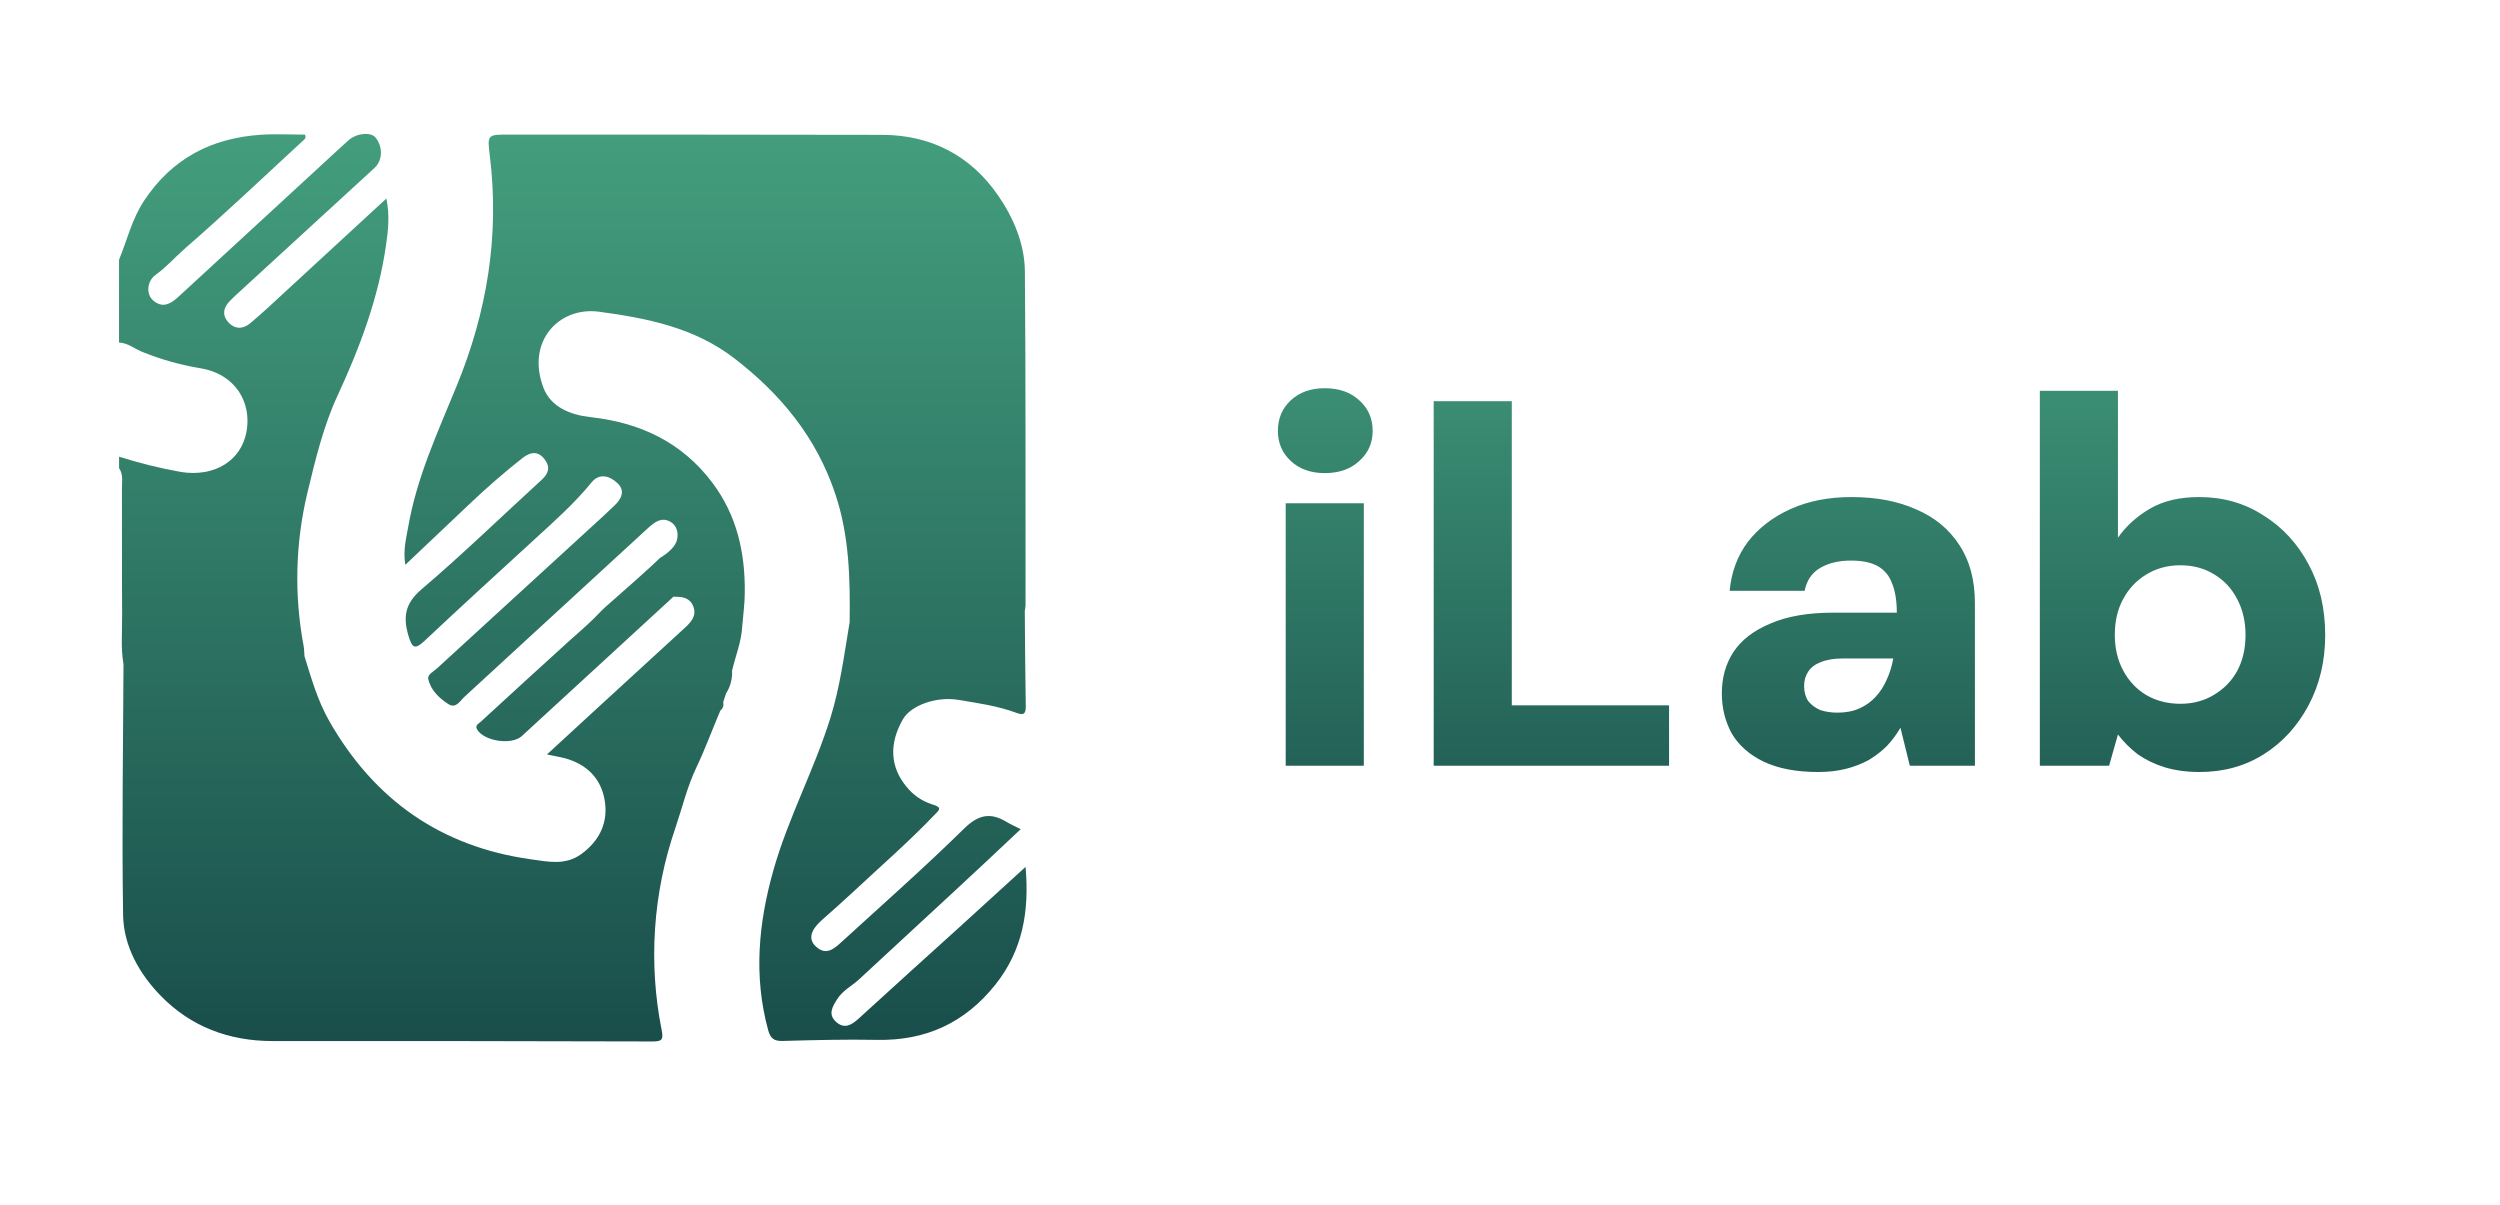 <svg width="195" height="94" viewBox="0 0 195 94" fill="none" xmlns="http://www.w3.org/2000/svg">
<path d="M100.285 59.728V39.257H106.378V59.728H100.285ZM103.331 36.902C102.248 36.902 101.368 36.59 100.691 35.967C100.014 35.345 99.676 34.559 99.676 33.612C99.676 32.637 100.014 31.838 100.691 31.215C101.368 30.592 102.248 30.281 103.331 30.281C104.441 30.281 105.335 30.592 106.012 31.215C106.716 31.838 107.068 32.637 107.068 33.612C107.068 34.559 106.716 35.345 106.012 35.967C105.335 36.59 104.441 36.902 103.331 36.902ZM111.828 59.728V31.296H117.92V55.017H130.187V59.728H111.828ZM141.818 60.216C140.112 60.216 138.69 59.945 137.553 59.404C136.443 58.862 135.617 58.131 135.075 57.21C134.561 56.263 134.303 55.22 134.303 54.083C134.303 52.864 134.601 51.795 135.197 50.874C135.82 49.926 136.781 49.182 138.081 48.64C139.381 48.071 141.019 47.787 142.996 47.787H147.951C147.951 46.866 147.829 46.108 147.585 45.513C147.369 44.917 147.003 44.47 146.489 44.172C145.974 43.874 145.27 43.725 144.377 43.725C143.429 43.725 142.63 43.915 141.98 44.294C141.33 44.673 140.924 45.269 140.762 46.081H134.913C135.048 44.619 135.522 43.346 136.334 42.263C137.174 41.18 138.284 40.327 139.665 39.704C141.046 39.081 142.63 38.77 144.417 38.77C146.367 38.77 148.059 39.095 149.494 39.745C150.93 40.368 152.04 41.288 152.825 42.507C153.637 43.725 154.043 45.242 154.043 47.056V59.728H148.966L148.235 56.764C147.937 57.278 147.585 57.752 147.179 58.185C146.773 58.591 146.299 58.957 145.758 59.282C145.216 59.58 144.62 59.81 143.97 59.972C143.321 60.135 142.603 60.216 141.818 60.216ZM143.321 55.586C143.97 55.586 144.539 55.477 145.026 55.261C145.514 55.044 145.934 54.746 146.286 54.367C146.638 53.988 146.922 53.555 147.139 53.067C147.382 52.553 147.558 51.998 147.667 51.402V51.361H143.727C143.05 51.361 142.481 51.456 142.021 51.646C141.588 51.808 141.263 52.052 141.046 52.377C140.829 52.702 140.721 53.081 140.721 53.514C140.721 53.974 140.829 54.367 141.046 54.692C141.29 54.99 141.601 55.22 141.98 55.383C142.386 55.518 142.833 55.586 143.321 55.586ZM171.576 60.216C170.574 60.216 169.667 60.094 168.855 59.85C168.07 59.607 167.366 59.268 166.743 58.835C166.147 58.375 165.633 57.86 165.199 57.291L164.509 59.728H159.107V30.484H165.199V41.938C165.849 41.017 166.689 40.259 167.718 39.664C168.747 39.068 170.019 38.77 171.536 38.77C173.404 38.77 175.069 39.244 176.532 40.192C178.021 41.112 179.199 42.385 180.065 44.01C180.932 45.607 181.365 47.449 181.365 49.534C181.365 51.564 180.932 53.392 180.065 55.017C179.199 56.642 178.034 57.914 176.572 58.835C175.11 59.756 173.445 60.216 171.576 60.216ZM170.073 54.895C171.048 54.895 171.915 54.665 172.673 54.205C173.458 53.744 174.067 53.121 174.501 52.336C174.934 51.524 175.151 50.59 175.151 49.534C175.151 48.477 174.934 47.543 174.501 46.731C174.067 45.892 173.458 45.242 172.673 44.781C171.915 44.321 171.048 44.091 170.073 44.091C169.071 44.091 168.178 44.335 167.393 44.822C166.634 45.282 166.039 45.919 165.605 46.731C165.172 47.516 164.956 48.45 164.956 49.534C164.956 50.562 165.172 51.483 165.605 52.296C166.039 53.108 166.634 53.744 167.393 54.205C168.178 54.665 169.071 54.895 170.073 54.895Z" fill="url(#paint0_linear_6_325)"/>
<path d="M77.639 76.802C75.265 79.784 72.202 81.188 68.395 81.11C65.948 81.061 63.501 81.128 61.054 81.194C60.387 81.212 60.1 81.018 59.915 80.344C58.765 76.127 59.163 71.98 60.334 67.85C61.486 63.783 63.506 60.054 64.767 56.014C65.532 53.564 65.848 51.045 66.271 48.539C66.318 45.162 66.249 41.801 65.159 38.547C63.693 34.137 60.919 30.751 57.266 27.94C54.131 25.535 50.468 24.822 46.73 24.314C43.576 23.895 41.026 26.659 42.386 30.239C42.955 31.74 44.466 32.361 46.061 32.537C49.909 32.963 53.164 34.471 55.551 37.634C57.468 40.177 58.125 43.086 58.093 46.196C58.093 47.087 57.964 47.962 57.895 48.846C57.838 50.051 57.366 51.163 57.101 52.321C57.135 52.943 56.971 53.56 56.632 54.083L56.409 54.773C56.439 54.892 56.434 55.016 56.395 55.132C56.355 55.247 56.283 55.348 56.187 55.424C55.557 56.9 55.012 58.408 54.316 59.865C53.595 61.375 53.204 63.039 52.661 64.638C50.928 69.695 50.566 75.123 51.613 80.366C51.751 81.065 51.647 81.237 50.913 81.234C41.022 81.206 31.131 81.195 21.239 81.201C17.853 81.201 14.874 80.072 12.541 77.675C10.886 75.978 9.649 73.82 9.602 71.396C9.5 64.872 9.602 58.346 9.633 51.82C9.411 50.541 9.538 49.252 9.526 47.969C9.502 44.688 9.526 41.405 9.511 38.124C9.511 37.582 9.627 37.01 9.288 36.513V35.622C10.872 36.124 12.486 36.523 14.12 36.816C16.703 37.219 18.834 35.972 19.237 33.615C19.617 31.413 18.402 29.161 15.579 28.715C14.047 28.458 12.548 28.034 11.108 27.45C10.499 27.212 9.978 26.742 9.284 26.72V20.26C9.922 18.716 10.292 17.079 11.244 15.647C13.422 12.36 16.505 10.765 20.349 10.511C21.49 10.435 22.642 10.5 23.784 10.5C23.939 10.796 23.69 10.921 23.546 11.054C20.505 13.859 17.502 16.71 14.38 19.423C13.622 20.091 12.961 20.855 12.129 21.447C11.462 21.924 11.391 22.928 11.92 23.41C12.627 24.053 13.27 23.746 13.876 23.187L25.888 12.126C26.333 11.725 26.758 11.317 27.203 10.927C27.837 10.375 28.927 10.279 29.292 10.729C29.877 11.446 29.859 12.511 29.205 13.106C25.721 16.31 22.232 19.511 18.736 22.708C18.462 22.957 18.187 23.207 17.931 23.472C17.421 23.995 17.301 24.586 17.822 25.149C18.342 25.713 18.974 25.67 19.519 25.212C20.427 24.45 21.299 23.637 22.162 22.835C24.776 20.432 27.385 18.024 30.137 15.485C30.411 16.788 30.275 17.968 30.115 19.091C29.525 23.218 28.086 27.065 26.333 30.851C25.221 33.246 24.596 35.872 23.971 38.464C23.036 42.38 22.939 46.45 23.686 50.405C23.73 50.659 23.728 50.92 23.748 51.178C24.282 52.904 24.776 54.653 25.677 56.232C29.178 62.373 34.373 66.044 41.413 67.026C42.748 67.213 44.099 67.516 45.329 66.625C46.639 65.676 47.36 64.382 47.211 62.783C47.046 61.017 46.045 59.778 44.319 59.219C43.84 59.061 43.333 58.996 42.664 58.847C43.97 57.644 45.182 56.522 46.399 55.408C48.745 53.256 51.093 51.103 53.442 48.949C53.92 48.503 54.349 48.026 54.08 47.309C53.827 46.641 53.248 46.534 52.621 46.548L52.541 46.532C48.594 50.158 44.647 53.786 40.699 57.415C39.923 58.128 37.807 57.829 37.231 56.927C37.009 56.573 37.325 56.457 37.485 56.31C39.772 54.205 42.065 52.109 44.366 50.022C45.013 49.439 45.687 48.866 46.31 48.256C46.603 47.966 46.886 47.65 47.2 47.365L47.271 47.303C47.527 47.08 48.445 46.271 49.353 45.463L49.829 45.037C50.496 44.441 51.093 43.899 51.331 43.663L51.422 43.565L51.584 43.449H51.598C52.029 43.169 52.572 42.748 52.761 42.249C52.783 42.203 52.798 42.154 52.806 42.104C52.928 41.594 52.806 41.004 52.327 40.721C51.613 40.286 51.073 40.721 50.548 41.186C45.778 45.579 41.005 49.967 36.228 54.35C35.879 54.671 35.561 55.315 34.951 54.907C34.237 54.437 33.592 53.824 33.405 52.958C33.329 52.613 33.817 52.381 34.084 52.136C38.37 48.203 42.66 44.273 46.955 40.349C47.284 40.048 47.602 39.739 47.927 39.433C48.472 38.919 48.784 38.286 48.176 37.7C47.569 37.115 46.759 36.87 46.134 37.636C44.826 39.246 43.287 40.609 41.767 42.002C38.875 44.654 35.968 47.303 33.107 49.993C32.353 50.702 32.148 50.535 31.87 49.621C31.425 48.14 31.574 47.08 32.88 45.966C36.092 43.229 39.127 40.282 42.243 37.433C42.746 36.977 42.942 36.495 42.541 35.912C42.028 35.159 41.409 35.21 40.744 35.734C39.294 36.876 37.908 38.09 36.568 39.362C34.969 40.883 33.365 42.398 31.616 44.055C31.43 42.924 31.679 42.015 31.839 41.106C32.506 37.235 34.15 33.696 35.621 30.101C37.988 24.341 38.973 18.38 38.208 12.168C38.001 10.48 38.008 10.495 39.765 10.498C49.435 10.498 59.106 10.498 68.776 10.518C72.596 10.518 75.699 12.121 77.854 15.248C79.053 16.988 79.923 19.017 79.941 21.178C80.012 29.864 79.986 38.533 79.992 47.211C79.983 47.361 79.964 47.51 79.934 47.657C79.957 50.14 79.963 52.624 80.01 55.107C80.021 55.709 79.808 55.8 79.305 55.611C77.843 55.063 76.306 54.849 74.778 54.593C73.054 54.301 71.052 55.005 70.42 56.114C69.328 58.028 69.434 59.845 70.716 61.375C71.22 62.003 71.894 62.472 72.658 62.725C73.57 62.986 73.265 63.17 72.858 63.596C70.856 65.69 68.674 67.576 66.565 69.55C65.753 70.309 64.921 71.044 64.091 71.777C63.214 72.561 63.032 73.256 63.63 73.82C64.425 74.572 65.059 74.009 65.644 73.472C68.843 70.545 72.095 67.681 75.189 64.641C76.317 63.527 77.263 63.349 78.526 64.117C78.84 64.309 79.18 64.453 79.616 64.674C78.726 65.518 77.868 66.322 77.009 67.124C73.721 70.202 70.355 73.278 67.018 76.379C66.458 76.902 65.742 77.243 65.308 77.922C64.927 78.522 64.565 79.114 65.212 79.704C65.859 80.294 66.424 79.951 66.967 79.457C69.57 77.081 72.177 74.716 74.787 72.363C76.482 70.824 78.17 69.28 79.994 67.618C80.301 71.087 79.763 74.136 77.639 76.802Z" fill="url(#paint1_linear_6_325)"/>
<defs>
<linearGradient id="paint0_linear_6_325" x1="140.481" y1="19.729" x2="140.481" y2="72.728" gradientUnits="userSpaceOnUse">
<stop stop-color="#439E7D"/>
<stop offset="1" stop-color="#194E4B"/>
</linearGradient>
<linearGradient id="paint1_linear_6_325" x1="44.679" y1="10.444" x2="44.679" y2="81.234" gradientUnits="userSpaceOnUse">
<stop stop-color="#439E7D"/>
<stop offset="1" stop-color="#194E4B"/>
</linearGradient>
</defs>
</svg>
